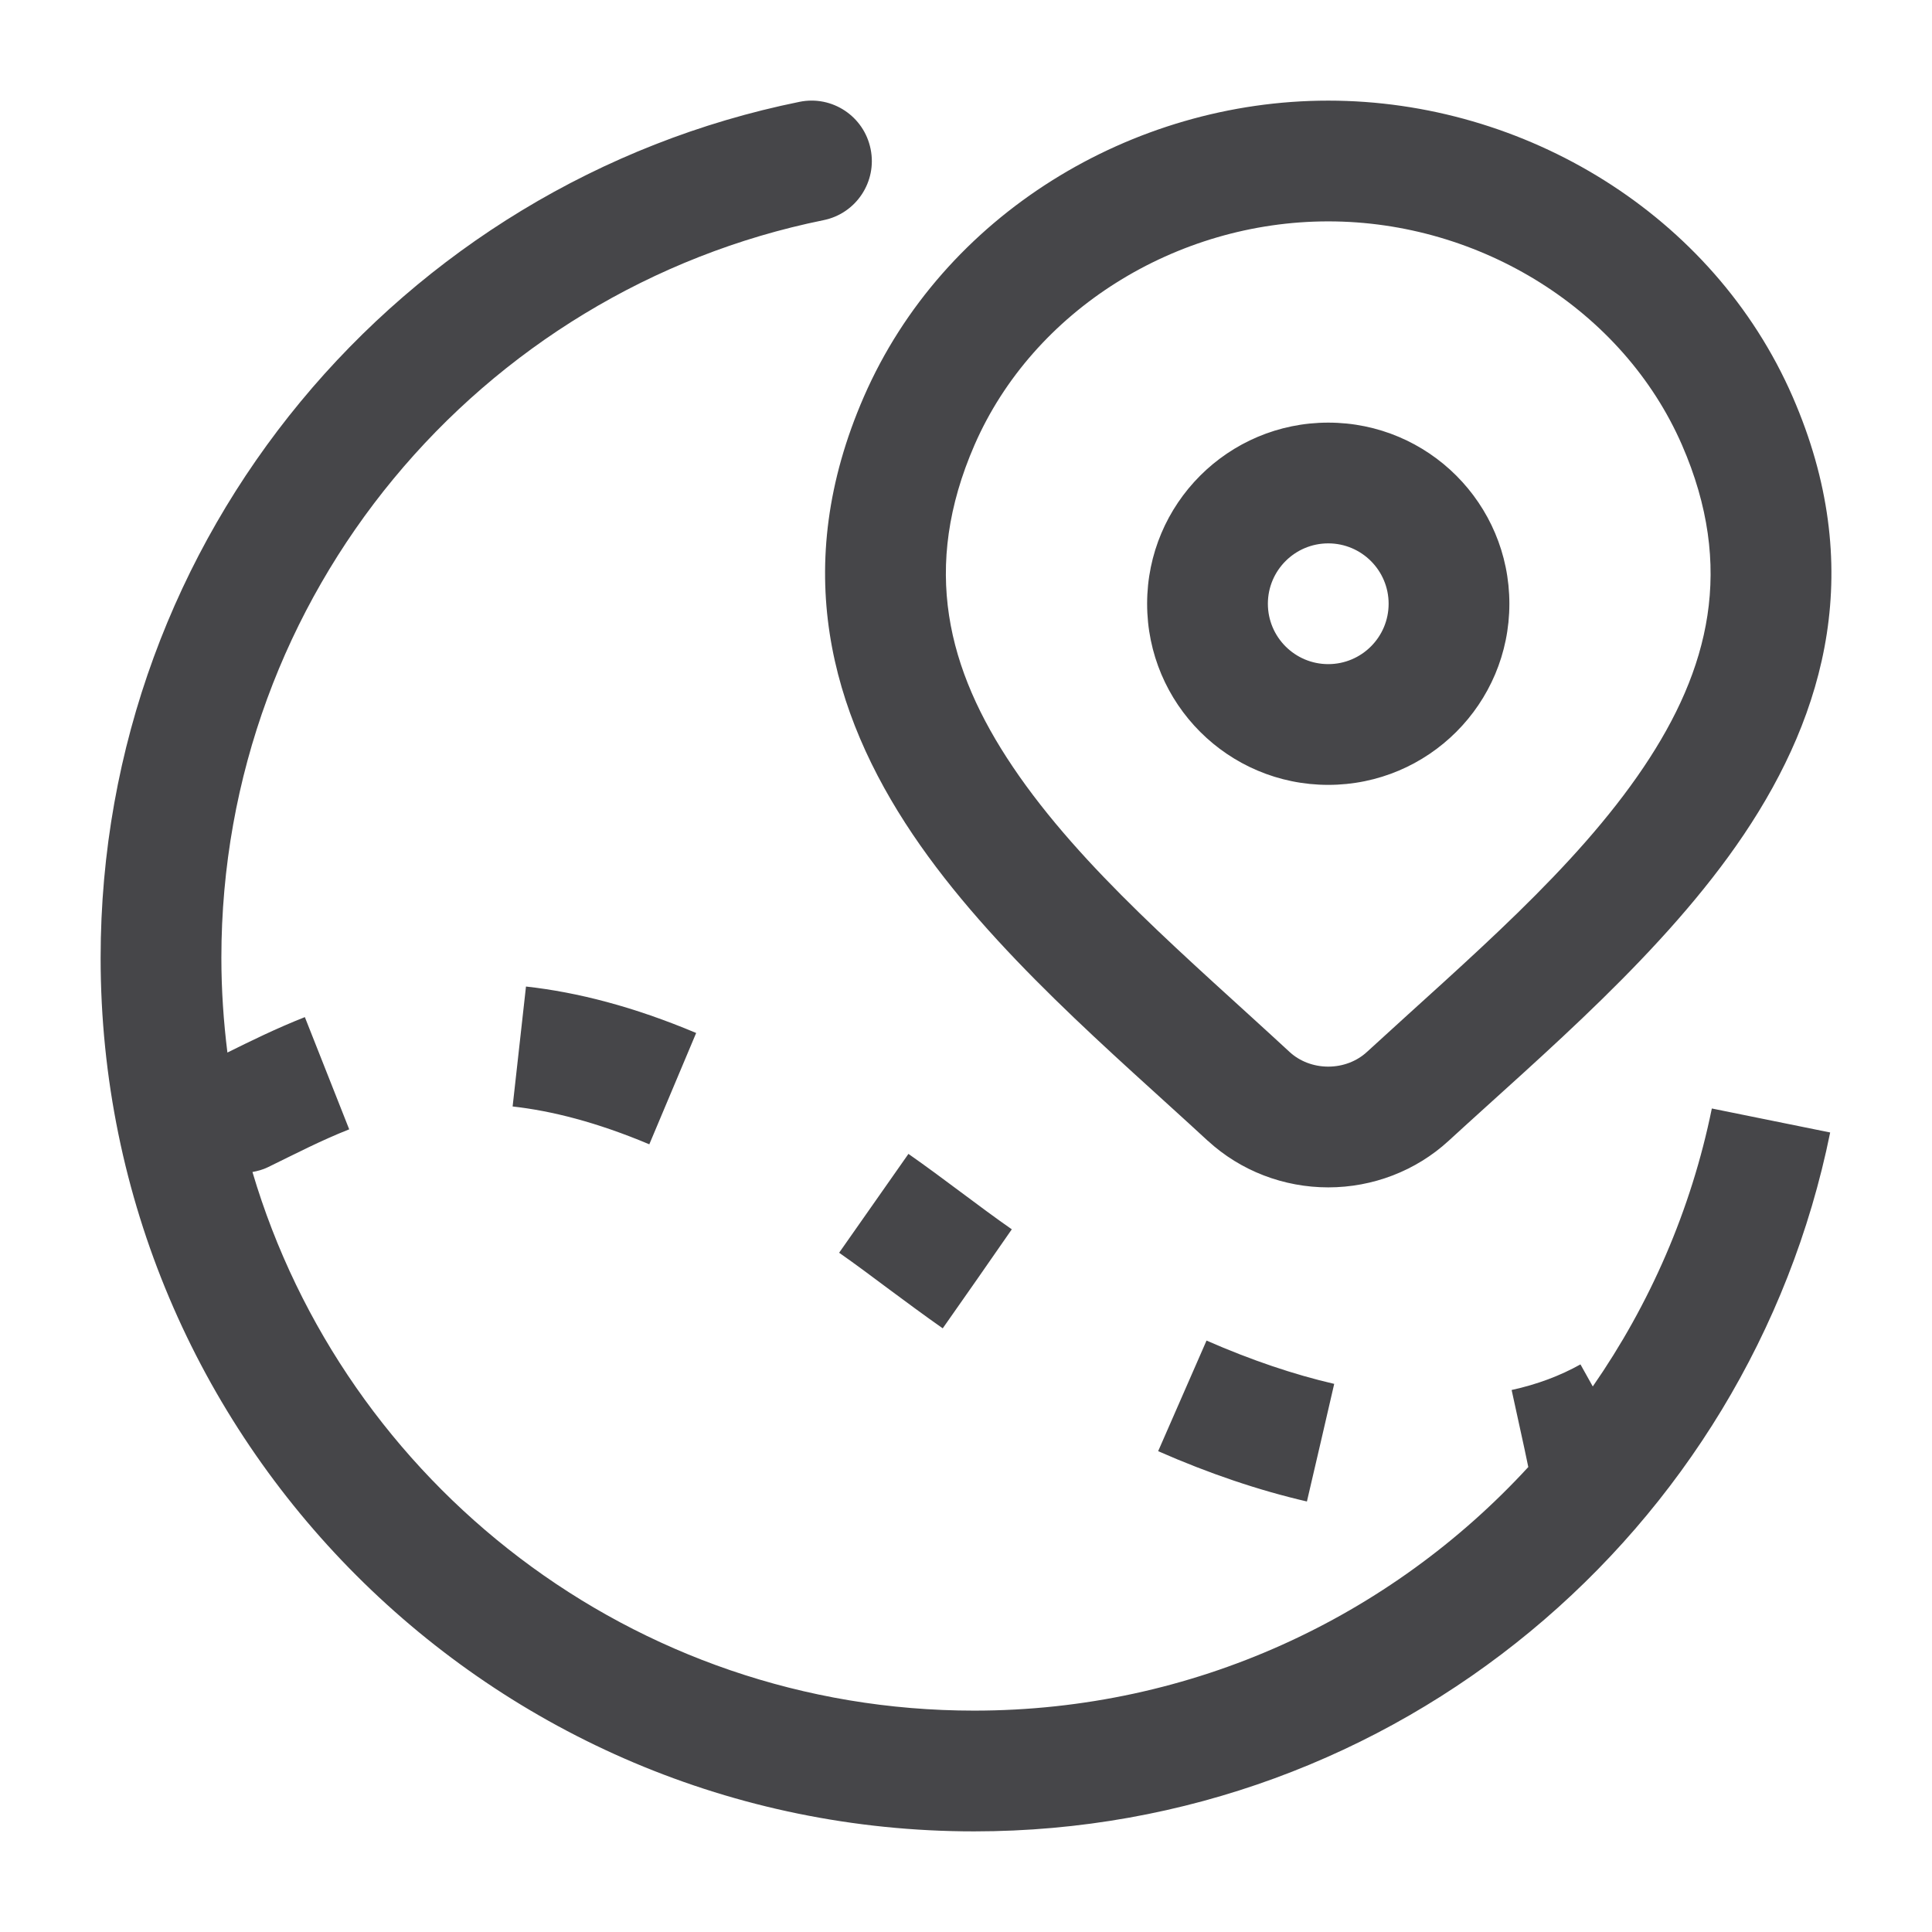 <svg width="24" height="24" viewBox="0 0 24 24" fill="none" xmlns="http://www.w3.org/2000/svg">
<path d="M1.25 11.899C1.25 6.649 4.978 2.27 9.932 1.265C10.338 1.182 10.733 1.445 10.815 1.851C10.898 2.256 10.636 2.653 10.23 2.735C5.963 3.602 2.75 7.376 2.75 11.899C2.75 12.298 2.777 12.69 2.825 13.075C3.1 12.939 3.429 12.776 3.787 12.635L4.338 14.029C3.981 14.17 3.672 14.332 3.329 14.499C3.266 14.53 3.201 14.547 3.136 14.559C4.282 18.427 7.861 21.25 12.101 21.25C14.825 21.25 17.276 20.083 18.985 18.224L18.938 18L18.778 17.267C19.094 17.198 19.379 17.091 19.633 16.949L19.786 17.223C20.495 16.201 21.008 15.032 21.265 13.77L22.735 14.068C21.73 19.022 17.351 22.75 12.101 22.75C6.108 22.75 1.25 17.892 1.25 11.899ZM14.988 16.653C15.547 16.898 16.077 17.076 16.574 17.191L16.405 17.922L16.235 18.652C15.638 18.514 15.019 18.305 14.387 18.027L14.988 16.653ZM11.94 14.812C12.156 14.973 12.365 15.129 12.569 15.271L12.141 15.887L11.711 16.501C11.485 16.343 11.258 16.174 11.043 16.015C10.825 15.852 10.62 15.699 10.424 15.562L11.285 14.334C11.502 14.486 11.726 14.652 11.94 14.812ZM16.5 1.25C18.94 1.25 21.283 2.666 22.269 4.929C23.189 7.041 22.682 8.852 21.663 10.367C20.682 11.826 19.167 13.095 17.995 14.172C17.588 14.546 17.052 14.75 16.5 14.75C15.948 14.75 15.412 14.546 15.005 14.172L15.003 14.171C13.836 13.092 12.32 11.822 11.339 10.366C10.319 8.852 9.81 7.044 10.731 4.929C11.717 2.667 14.06 1.25 16.5 1.25ZM6.534 12.255C7.176 12.326 7.876 12.507 8.648 12.832L8.066 14.215C7.41 13.939 6.85 13.799 6.368 13.745L6.534 12.255ZM16.5 2.75C14.611 2.75 12.836 3.853 12.106 5.527C11.442 7.052 11.767 8.318 12.583 9.528C13.438 10.797 14.761 11.904 16.021 13.069C16.144 13.182 16.315 13.25 16.5 13.25C16.686 13.25 16.858 13.181 16.98 13.068C18.242 11.909 19.565 10.799 20.418 9.53C21.233 8.318 21.557 7.05 20.894 5.527C20.164 3.853 18.389 2.75 16.5 2.75ZM17.25 7.5C17.25 7.086 16.914 6.75 16.5 6.75C16.086 6.75 15.75 7.086 15.75 7.5C15.75 7.914 16.086 8.25 16.5 8.25C16.914 8.25 17.25 7.914 17.25 7.5ZM18.75 7.5C18.75 8.743 17.743 9.75 16.5 9.75C15.257 9.75 14.25 8.743 14.25 7.5C14.25 6.257 15.257 5.25 16.5 5.25C17.743 5.25 18.75 6.257 18.75 7.5Z" fill="#464649"/>
</svg>
